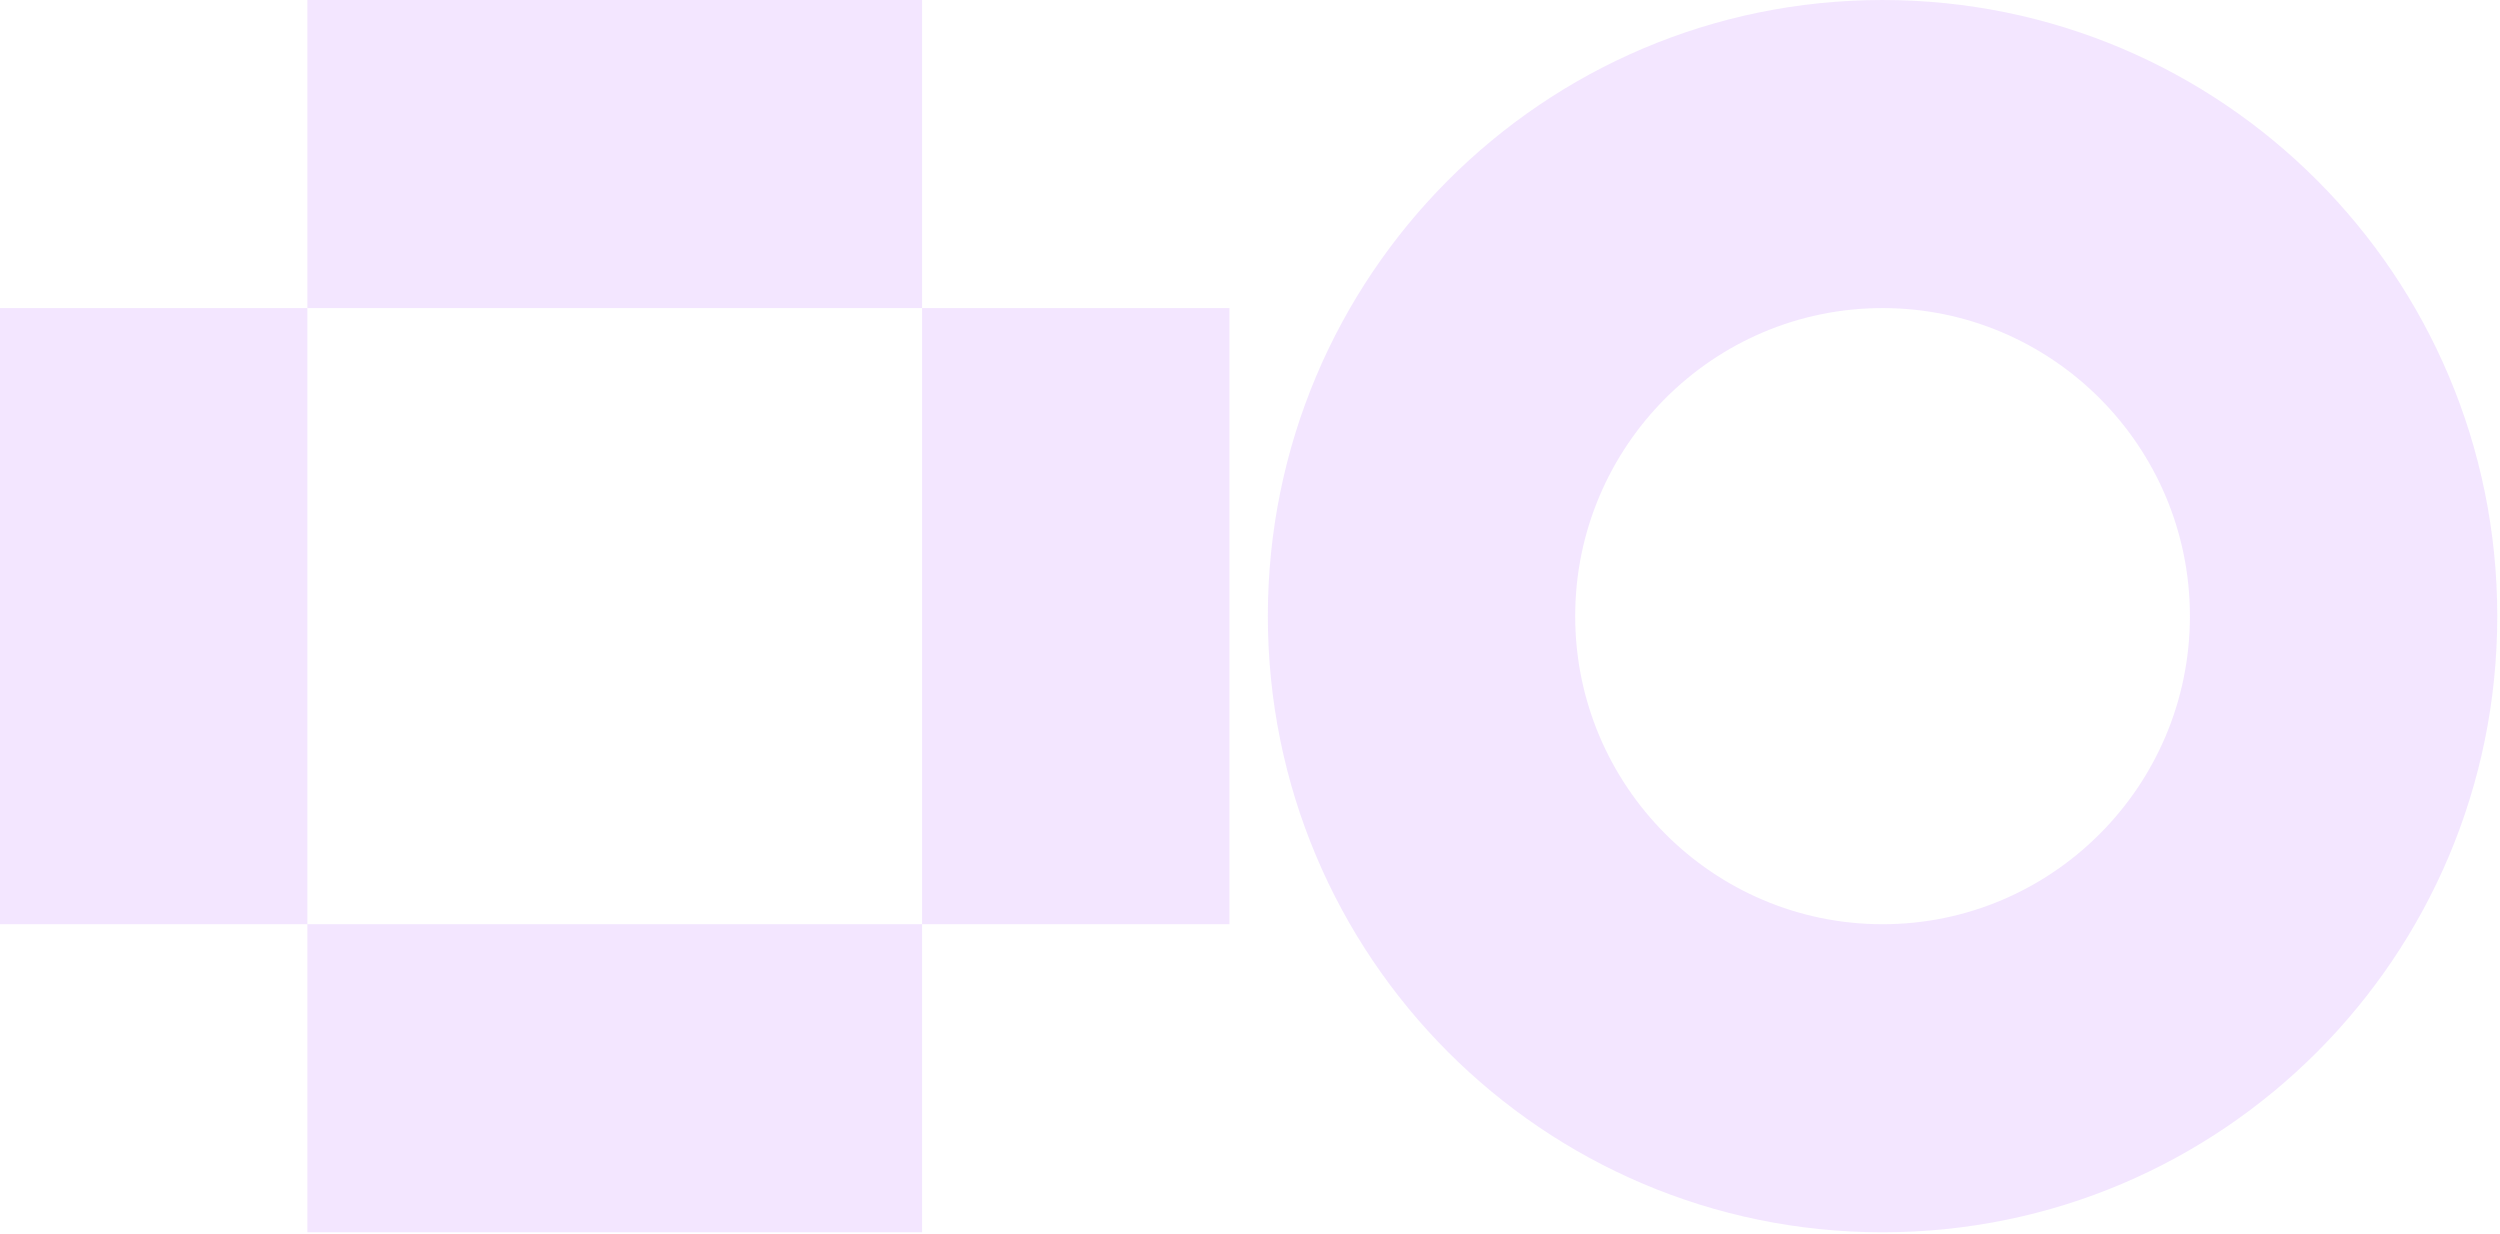 <svg fill="none" height="423" viewBox="0 0 857 423" width="857" xmlns="http://www.w3.org/2000/svg"><path clip-rule="evenodd" d="m316.084 422.43v-105.607h105.361v-211.215h-105.361v-105.608l-210.723-0v105.608h-105.361l-0 211.215h105.361v105.607zm-210.723-105.607v-211.215h210.723v211.215zm539.977-211.215c58.081 0 105.361 47.358 105.361 105.607s-47.28 105.608-105.361 105.608c-58.08 0-105.361-47.359-105.361-105.608s47.281-105.607 105.361-105.607zm0 316.822c116.391 0 210.723-94.552 210.723-211.215 0-116.663-94.332-211.215-210.723-211.215-116.391-0-210.723 94.552-210.723 211.215 0 116.663 94.332 211.215 210.723 211.215z" fill="#9830ff" fill-opacity=".12" fill-rule="evenodd"/></svg>
